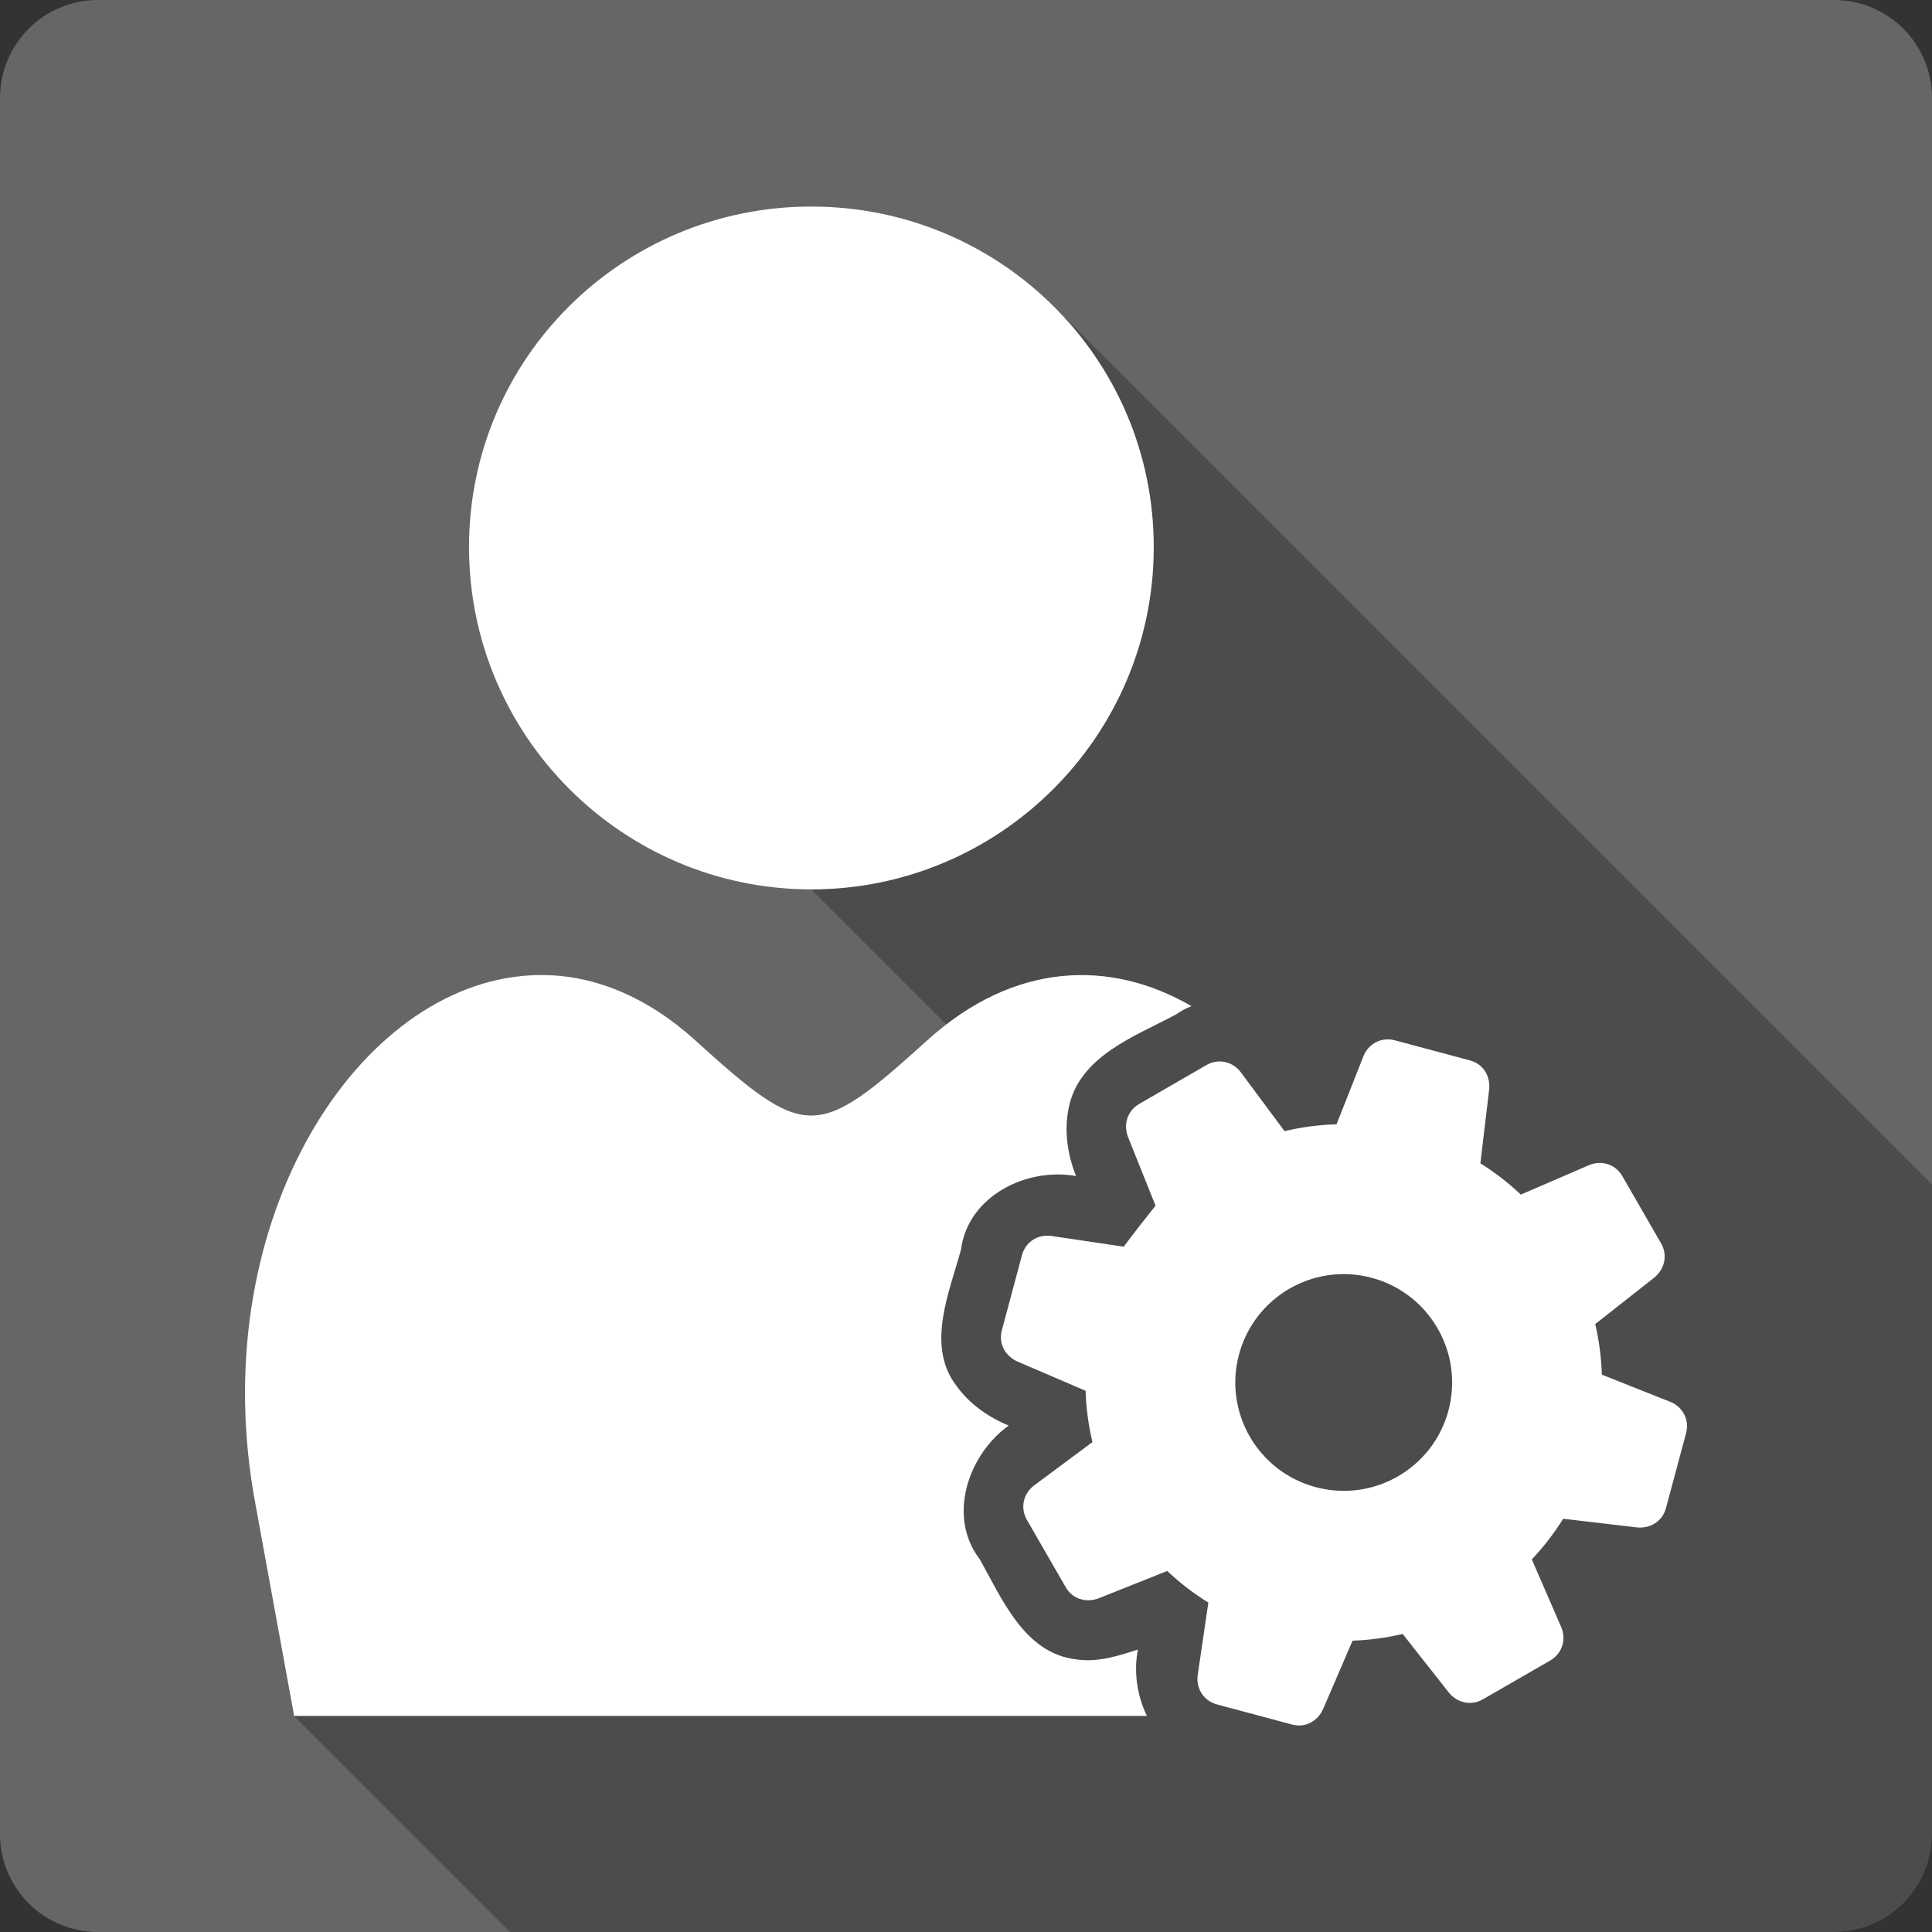 <?xml version="1.0" encoding="UTF-8" standalone="no"?>
<svg
   xmlns:dc="http://purl.org/dc/elements/1.1/"
   xmlns:cc="http://creativecommons.org/ns#"
   xmlns:rdf="http://www.w3.org/1999/02/22-rdf-syntax-ns#"
   xmlns:svg="http://www.w3.org/2000/svg"
   xmlns="http://www.w3.org/2000/svg"
   xmlns:sodipodi="http://sodipodi.sourceforge.net/DTD/sodipodi-0.dtd"
   xmlns:inkscape="http://www.inkscape.org/namespaces/inkscape"
   sodipodi:docname="user-properties.svg"
   height="100%"
   width="100%"
   inkscape:version="0.48.5 r10040"
   version="1.1"
   id="svg2"
   viewBox="0 0 512 512">
  <rect x="0" y="0" width="512" height="512" fill="#333333" stroke="none"/>
  <sodipodi:namedview
     pagecolor="#ffffff"
     bordercolor="#666666"
     borderopacity="1"
     objecttolerance="10"
     gridtolerance="10"
     guidetolerance="10"
     inkscape:pageopacity="0"
     inkscape:pageshadow="2"
     inkscape:window-width="1306"
     inkscape:window-height="715"
     id="namedview6"
     showgrid="false"
     showguides="true"
     inkscape:guide-bbox="true"
     inkscape:zoom="0.65186406"
     inkscape:cx="234.76198"
     inkscape:cy="179.11144"
     inkscape:window-x="56"
     inkscape:window-y="28"
     inkscape:window-maximized="1"
     inkscape:current-layer="svg2">
    <sodipodi:guide
       id="guide2989"
       position="260.083,471.005"
       orientation="0,1" />
    <sodipodi:guide
       id="guide2991"
       position="267.593,40.983"
       orientation="0,1" />
    <sodipodi:guide
       id="guide2993"
       position="40.94,84.757"
       orientation="1,0" />
    <sodipodi:guide
       id="guide2995"
       position="471.051,254.983"
       orientation="1,0" />
  </sodipodi:namedview>
  <defs
     id="defs8">
    <clipPath
       clipPathUnits="userSpaceOnUse"
       id="clipPath4031">
      <path
         style="fill:#666666;fill-opacity:1;stroke:none"
         d="M 26,0 C 11.603,0 0,11.603 0,26 l 0,460 c 0,14.397 11.603,26 26,26 l 460,0 c 14.397,0 26,-11.603 26,-26 L 512,26 C 512,11.603 500.397,0 486,0 L 26,0 z"
         id="path4033"
         inkscape:connector-curvature="0" />
    </clipPath>
  </defs>
  <path
     id="rect2986"
     d="M 26 0 C 11.603 0 0 11.603 0 26 L 0 486 C 0 500.397 11.603 512 26 512 L 486 512 C 500.397 512 512 500.397 512 486 L 512 26 C 512 11.603 500.397 0 486 0 L 26 0 z "
     style="fill:#666666;fill-opacity:1;stroke:none" />
  <g
     style="fill:#000000;fill-rule:evenodd;opacity:0.25"
     id="g3586"
     clip-path="url(#clipPath4031)">
    <path
       inkscape:connector-curvature="0"
       d="m 215.006,54.732 c -50.033,0 -90.719,40.215 -90.719,90.25 l 388.909,388.909 c 0,-50.035 40.685,-90.25 90.719,-90.25 z"
       id="path3588"
       style="fill:#000000" />
    <path
       inkscape:connector-curvature="0"
       d="m 124.287,144.982 c 0,50.033 40.685,90.719 90.719,90.719 l 388.909,388.909 c -50.033,0 -90.719,-40.685 -90.719,-90.719 z"
       id="path3590"
       style="fill:#000000" />
    <path
       inkscape:connector-curvature="0"
       d="m 215.006,235.7 c 50.033,0 90.75,-40.685 90.75,-90.719 l 388.909,388.909 c 0,50.033 -40.717,90.719 -90.75,90.719 z"
       id="path3592"
       style="fill:#000000" />
    <path
       inkscape:connector-curvature="0"
       d="m 305.756,144.982 c 0,-24.892 -10.078,-47.354 -26.367,-63.643 L 668.298,470.248 c 16.289,16.289 26.367,38.751 26.367,63.643 z"
       id="path3594"
       style="fill:#000000" />
    <path
       inkscape:connector-curvature="0"
       d="M 279.389,81.339 C 262.937,64.887 240.148,54.732 215.006,54.732 L 603.915,443.64 c 25.142,0 47.931,10.155 64.383,26.607 z"
       id="path3596"
       style="fill:#000000" />
    <path
       inkscape:connector-curvature="0"
       d="m 144.131,258.388 c -1.914,-0.027 -3.823,0.07 -5.719,0.25 l 388.909,388.909 c 1.895,-0.18 3.805,-0.277 5.719,-0.25 z"
       id="path3598"
       style="fill:#000000" />
    <path
       inkscape:connector-curvature="0"
       d="m 138.412,258.638 c -45.474,4.332 -84.37,67.266 -70.719,140 L 456.602,787.547 c -13.651,-72.734 25.245,-135.668 70.719,-140 z"
       id="path3600"
       style="fill:#000000" />
    <path
       inkscape:connector-curvature="0"
       d="m 67.694,398.638 10.25,56.094 388.909,388.909 -10.25,-56.094 z"
       id="path3602"
       style="fill:#000000" />
    <path
       inkscape:connector-curvature="0"
       d="m 77.944,454.732 137.062,0 388.909,388.909 -137.062,0 z"
       id="path3604"
       style="fill:#000000" />
    <path
       inkscape:connector-curvature="0"
       d="m 215.006,454.732 88.938,0 388.909,388.909 -88.938,0 z"
       id="path3606"
       style="fill:#000000" />
    <path
       inkscape:connector-curvature="0"
       d="m 303.944,454.732 c -2.619,-5.413 -3.541,-11.769 -2.375,-17.594 l 388.909,388.909 c -1.166,5.824 -0.244,12.181 2.375,17.594 z"
       id="path3608"
       style="fill:#000000" />
    <path
       inkscape:connector-curvature="0"
       d="m 301.569,437.138 c -4.988,1.634 -10.724,3.483 -16.281,2.625 l 388.909,388.909 c 5.557,0.858 11.293,-0.991 16.281,-2.625 z"
       id="path3610"
       style="fill:#000000" />
    <path
       inkscape:connector-curvature="0"
       d="m 285.287,439.763 c -5.251,-0.598 -9.361,-3.062 -12.765,-6.466 l 388.909,388.909 c 3.404,3.404 7.514,5.868 12.765,6.466 z"
       id="path3612"
       style="fill:#000000" />
    <path
       inkscape:connector-curvature="0"
       d="m 272.522,433.297 c -5.531,-5.531 -9.197,-13.544 -12.86,-20.065 l 388.909,388.909 c 3.663,6.521 7.329,14.534 12.86,20.065 z"
       id="path3614"
       style="fill:#000000" />
    <path
       inkscape:connector-curvature="0"
       d="m 259.662,413.232 c -8.717,-11.279 -3.088,-27.771 7.656,-35.438 l 388.909,388.909 c -10.745,7.667 -16.373,24.159 -7.656,35.438 z"
       id="path3616"
       style="fill:#000000" />
    <path
       inkscape:connector-curvature="0"
       d="m 267.319,377.794 c -4.053,-1.675 -7.88,-4.063 -10.984,-7.166 l 388.909,388.909 c 3.103,3.103 6.931,5.492 10.984,7.166 z"
       id="path3618"
       style="fill:#000000" />
    <path
       inkscape:connector-curvature="0"
       d="m 256.335,370.628 c -1.041,-1.041 -2.001,-2.163 -2.86,-3.365 l 388.909,388.909 c 0.859,1.202 1.819,2.324 2.86,3.365 z"
       id="path3620"
       style="fill:#000000" />
    <path
       inkscape:connector-curvature="0"
       d="m 253.475,367.263 c -8.137,-10.65 -1.899,-24.703 1.188,-36.062 l 388.909,388.909 c -3.086,11.36 -9.325,25.413 -1.188,36.062 z"
       id="path3622"
       style="fill:#000000" />
    <path
       inkscape:connector-curvature="0"
       d="m 254.662,331.2 c 1.826,-14.197 17.349,-21.906 30.5,-19.531 l 388.909,388.909 c -13.151,-2.375 -28.674,5.334 -30.5,19.531 z"
       id="path3624"
       style="fill:#000000" />
    <path
       inkscape:connector-curvature="0"
       d="m 285.162,311.669 c -2.244,-5.626 -3.193,-11.937 -1.969,-17.938 l 388.909,388.909 c -1.224,6.001 -0.276,12.312 1.969,17.938 z"
       id="path3626"
       style="fill:#000000" />
    <path
       inkscape:connector-curvature="0"
       d="m 283.194,293.732 c 2.681,-13.848 17.629,-19.087 28.5,-24.906 l 388.909,388.909 c -10.871,5.819 -25.819,11.058 -28.5,24.906 z"
       id="path3628"
       style="fill:#000000" />
    <path
       inkscape:connector-curvature="0"
       d="m 311.694,268.825 c 1.304,-0.93 2.661,-1.651 4.062,-2.188 l 388.909,388.909 c -1.401,0.537 -2.758,1.258 -4.062,2.188 z"
       id="path3630"
       style="fill:#000000" />
    <path
       inkscape:connector-curvature="0"
       d="m 315.756,266.638 c -21.54,-12.501 -47.039,-11.744 -70.031,9.062 l 388.909,388.909 c 22.992,-20.807 48.492,-21.563 70.031,-9.062 z"
       id="path3632"
       style="fill:#000000" />
    <path
       inkscape:connector-curvature="0"
       d="m 245.725,275.7 c -29.35,26.563 -32.114,26.563 -61.469,0 l 388.909,388.909 c 29.355,26.563 32.119,26.563 61.469,0 z"
       id="path3634"
       style="fill:#000000" />
    <path
       inkscape:connector-curvature="0"
       d="m 184.256,275.7 c -12.975,-11.743 -26.727,-17.121 -40.125,-17.312 l 388.909,388.909 c 13.398,0.192 27.15,5.57 40.125,17.312 z"
       id="path3636"
       style="fill:#000000" />
    <path
       inkscape:connector-curvature="0"
       d="m 367.631,275.45 c -2.867,0.053 -5.279,1.86 -6.312,4.469 l 388.909,388.909 c 1.033,-2.609 3.445,-4.416 6.312,-4.469 z"
       id="path3638"
       style="fill:#000000" />
    <path
       inkscape:connector-curvature="0"
       d="m 361.319,279.919 -7.125,18.031 388.909,388.909 7.125,-18.031 z"
       id="path3640"
       style="fill:#000000" />
    <path
       inkscape:connector-curvature="0"
       d="m 354.194,297.95 c -4.685,0.129 -9.302,0.753 -13.781,1.812 l 388.909,388.909 c 4.479,-1.06 9.096,-1.684 13.781,-1.812 z"
       id="path3642"
       style="fill:#000000" />
    <path
       inkscape:connector-curvature="0"
       d="m 340.412,299.763 -11.562,-15.562 388.909,388.909 11.562,15.562 z"
       id="path3644"
       style="fill:#000000" />
    <path
       inkscape:connector-curvature="0"
       d="m 328.85,284.2 c -0.22,-0.297 -0.46,-0.574 -0.717,-0.831 L 717.042,672.279 c 0.257,0.257 0.496,0.534 0.717,0.831 z"
       id="path3646"
       style="fill:#000000" />
    <path
       inkscape:connector-curvature="0"
       d="m 328.133,283.37 c -2.141,-2.141 -5.452,-2.83 -8.44,-1.107 l 388.909,388.909 c 2.987,-1.723 6.299,-1.034 8.44,1.107 z"
       id="path3648"
       style="fill:#000000" />
    <path
       inkscape:connector-curvature="0"
       d="m 319.694,282.263 -17.781,10.281 388.909,388.909 17.781,-10.281 z"
       id="path3650"
       style="fill:#000000" />
    <path
       inkscape:connector-curvature="0"
       d="m 301.912,292.544 c -3.344,1.931 -4.218,5.67 -2.938,8.875 l 388.909,388.909 c -1.28,-3.205 -0.407,-6.944 2.938,-8.875 z"
       id="path3652"
       style="fill:#000000" />
    <path
       inkscape:connector-curvature="0"
       d="m 298.975,301.419 7.25,18.094 388.909,388.909 -7.25,-18.094 z"
       id="path3654"
       style="fill:#000000" />
    <path
       inkscape:connector-curvature="0"
       d="m 306.225,319.513 c -6.687,8.396 -8.404,10.878 -8.406,10.875 l 388.909,388.909 c 0.002,0.002 1.72,-2.48 8.406,-10.875 z"
       id="path3656"
       style="fill:#000000" />
    <path
       inkscape:connector-curvature="0"
       d="m 297.818,330.388 c -2e-5,-2e-5 5e-5,-1.6e-4 2e-4,-4.1e-4 l 388.909,388.909 c -1.5e-4,2.5e-4 -2.2e-4,3.9e-4 -2e-4,4.1e-4 z"
       id="path3658"
       style="fill:#000000" />
    <path
       inkscape:connector-curvature="0"
       d="m 297.819,330.388 -19.188,-2.844 388.909,388.909 19.188,2.844 z"
       id="path3660"
       style="fill:#000000" />
    <path
       inkscape:connector-curvature="0"
       d="m 278.631,327.544 c -3.415,-0.504 -6.813,1.396 -7.812,5.125 l 388.909,388.909 c 0.999,-3.729 4.397,-5.629 7.812,-5.125 z"
       id="path3662"
       style="fill:#000000" />
    <path
       inkscape:connector-curvature="0"
       d="m 270.819,332.669 -5.312,19.844 388.909,388.909 5.312,-19.844 z"
       id="path3664"
       style="fill:#000000" />
    <path
       inkscape:connector-curvature="0"
       d="m 265.506,352.513 c -0.707,2.638 0.109,5.035 1.769,6.696 l 388.909,388.909 c -1.66,-1.66 -2.476,-4.058 -1.769,-6.696 z"
       id="path3666"
       style="fill:#000000" />
    <path
       inkscape:connector-curvature="0"
       d="m 267.275,359.209 c 0.688,0.688 1.52,1.249 2.45,1.648 l 388.909,388.909 c -0.929,-0.399 -1.762,-0.96 -2.45,-1.648 z"
       id="path3668"
       style="fill:#000000" />
    <path
       inkscape:connector-curvature="0"
       d="m 269.725,360.857 17.969,7.719 388.909,388.909 -17.969,-7.719 z"
       id="path3670"
       style="fill:#000000" />
    <path
       inkscape:connector-curvature="0"
       d="m 287.694,368.575 c 0.146,4.632 0.757,9.164 1.812,13.594 l 388.909,388.909 c -1.055,-4.43 -1.667,-8.962 -1.812,-13.594 z"
       id="path3672"
       style="fill:#000000" />
    <path
       inkscape:connector-curvature="0"
       d="m 289.506,382.169 -15.438,11.469 388.909,388.909 15.438,-11.469 z"
       id="path3674"
       style="fill:#000000" />
    <path
       inkscape:connector-curvature="0"
       d="m 274.069,393.638 c -2.771,2.059 -3.836,5.842 -1.906,9.188 l 388.909,388.909 c -1.93,-3.345 -0.865,-7.129 1.906,-9.188 z"
       id="path3676"
       style="fill:#000000" />
    <path
       inkscape:connector-curvature="0"
       d="m 272.162,402.825 10.25,17.781 388.909,388.909 -10.25,-17.781 z"
       id="path3678"
       style="fill:#000000" />
    <path
       inkscape:connector-curvature="0"
       d="m 282.412,420.607 c 0.335,0.58 0.724,1.085 1.156,1.517 l 388.909,388.909 c -0.432,-0.432 -0.821,-0.937 -1.156,-1.517 z"
       id="path3680"
       style="fill:#000000" />
    <path
       inkscape:connector-curvature="0"
       d="m 283.568,422.124 c 2.056,2.056 5.068,2.447 7.719,1.389 l 388.909,388.909 c -2.651,1.058 -5.663,0.666 -7.719,-1.389 z"
       id="path3682"
       style="fill:#000000" />
    <path
       inkscape:connector-curvature="0"
       d="m 291.287,423.513 18.031,-7.188 388.909,388.909 -18.031,7.188 z"
       id="path3684"
       style="fill:#000000" />
    <path
       inkscape:connector-curvature="0"
       d="m 309.319,416.325 c 3.325,3.121 6.952,5.945 10.906,8.375 l 388.909,388.909 c -3.955,-2.43 -7.581,-5.254 -10.906,-8.375 z"
       id="path3686"
       style="fill:#000000" />
    <path
       inkscape:connector-curvature="0"
       d="m 320.225,424.7 -2.812,19.156 388.909,388.909 2.812,-19.156 z"
       id="path3688"
       style="fill:#000000" />
    <path
       inkscape:connector-curvature="0"
       d="m 317.412,443.857 c -0.329,2.231 0.367,4.467 1.929,6.029 l 388.909,388.909 c -1.562,-1.562 -2.258,-3.798 -1.929,-6.029 z"
       id="path3690"
       style="fill:#000000" />
    <path
       inkscape:connector-curvature="0"
       d="m 319.341,449.886 c 0.829,0.829 1.903,1.468 3.196,1.815 l 388.909,388.909 c -1.294,-0.347 -2.367,-0.986 -3.196,-1.815 z"
       id="path3692"
       style="fill:#000000" />
    <path
       inkscape:connector-curvature="0"
       d="m 322.537,451.7 19.844,5.312 388.909,388.909 -19.844,-5.312 z"
       id="path3694"
       style="fill:#000000" />
    <path
       inkscape:connector-curvature="0"
       d="m 342.381,457.013 c 3.73,0.999 6.949,-1.046 8.312,-4.219 l 388.909,388.909 c -1.363,3.173 -4.582,5.218 -8.312,4.219 z"
       id="path3696"
       style="fill:#000000" />
    <path
       inkscape:connector-curvature="0"
       d="m 350.694,452.794 7.75,-18 388.909,388.909 -7.75,18 z"
       id="path3698"
       style="fill:#000000" />
    <path
       inkscape:connector-curvature="0"
       d="m 358.444,434.794 c 4.518,-0.152 8.954,-0.765 13.281,-1.781 l 388.909,388.909 c -4.327,1.016 -8.763,1.629 -13.281,1.781 z"
       id="path3700"
       style="fill:#000000" />
    <path
       inkscape:connector-curvature="0"
       d="m 371.725,433.013 12.125,15.406 388.909,388.909 -12.125,-15.406 z"
       id="path3702"
       style="fill:#000000" />
    <path
       inkscape:connector-curvature="0"
       d="m 383.85,448.419 c 0.198,0.251 0.409,0.488 0.631,0.711 l 388.909,388.909 c -0.223,-0.223 -0.434,-0.46 -0.631,-0.711 z"
       id="path3704"
       style="fill:#000000" />
    <path
       inkscape:connector-curvature="0"
       d="m 384.481,449.13 c 2.183,2.183 5.489,2.946 8.525,1.195 l 388.909,388.909 c -3.036,1.751 -6.342,0.987 -8.525,-1.195 z"
       id="path3706"
       style="fill:#000000" />
    <path
       inkscape:connector-curvature="0"
       d="m 393.006,450.325 17.781,-10.25 388.909,388.909 -17.781,10.25 z"
       id="path3708"
       style="fill:#000000" />
    <path
       inkscape:connector-curvature="0"
       d="m 410.787,440.075 c 3.344,-1.931 4.308,-5.738 2.938,-8.906 l 388.909,388.909 c 1.37,3.168 0.407,6.975 -2.938,8.906 z"
       id="path3710"
       style="fill:#000000" />
    <path
       inkscape:connector-curvature="0"
       d="m 413.725,431.169 -7.781,-17.906 388.909,388.909 7.781,17.906 z"
       id="path3712"
       style="fill:#000000" />
    <path
       inkscape:connector-curvature="0"
       d="m 405.944,413.263 c 3.092,-3.283 5.894,-6.882 8.312,-10.781 l 388.909,388.909 c -2.418,3.899 -5.221,7.499 -8.312,10.781 z"
       id="path3714"
       style="fill:#000000" />
    <path
       inkscape:connector-curvature="0"
       d="m 414.256,402.482 19.406,2.281 388.909,388.909 -19.406,-2.281 z"
       id="path3716"
       style="fill:#000000" />
    <path
       inkscape:connector-curvature="0"
       d="m 433.662,404.763 c 3.428,0.407 6.844,-1.396 7.844,-5.125 l 388.909,388.909 c -0.999,3.729 -4.416,5.532 -7.844,5.125 z"
       id="path3718"
       style="fill:#000000" />
    <path
       inkscape:connector-curvature="0"
       d="m 441.506,399.638 5.312,-19.812 388.909,388.909 -5.312,19.812 z"
       id="path3720"
       style="fill:#000000" />
    <path
       inkscape:connector-curvature="0"
       d="m 446.819,379.825 c 0.705,-2.631 -0.086,-5.07 -1.741,-6.724 l 388.909,388.909 c 1.655,1.655 2.446,4.093 1.741,6.724 z"
       id="path3722"
       style="fill:#000000" />
    <path
       inkscape:connector-curvature="0"
       d="m 445.078,373.101 c -0.691,-0.691 -1.532,-1.245 -2.478,-1.62 l 388.909,388.909 c 0.946,0.375 1.787,0.929 2.478,1.62 z"
       id="path3724"
       style="fill:#000000" />
    <path
       inkscape:connector-curvature="0"
       d="m 442.6,371.482 -18.094,-7.188 388.909,388.909 18.094,7.188 z"
       id="path3726"
       style="fill:#000000" />
    <path
       inkscape:connector-curvature="0"
       d="m 424.506,364.294 c -0.137,-4.557 -0.734,-9.042 -1.75,-13.406 l 388.909,388.909 c 1.016,4.364 1.613,8.849 1.75,13.406 z"
       id="path3728"
       style="fill:#000000" />
    <path
       inkscape:connector-curvature="0"
       d="m 422.756,350.888 15.531,-12.219 388.909,388.909 -15.531,12.219 z"
       id="path3730"
       style="fill:#000000" />
    <path
       inkscape:connector-curvature="0"
       d="m 438.287,338.669 c 2.712,-2.137 3.836,-5.842 1.906,-9.188 l 388.909,388.909 c 1.93,3.345 0.805,7.051 -1.906,9.188 z"
       id="path3732"
       style="fill:#000000" />
    <path
       inkscape:connector-curvature="0"
       d="m 440.194,329.482 -10.25,-17.781 388.909,388.909 10.25,17.781 z"
       id="path3734"
       style="fill:#000000" />
    <path
       inkscape:connector-curvature="0"
       d="m 429.944,311.7 c -0.338,-0.586 -0.733,-1.098 -1.172,-1.537 l 388.909,388.909 c 0.439,0.439 0.834,0.951 1.172,1.537 z"
       id="path3736"
       style="fill:#000000" />
    <path
       inkscape:connector-curvature="0"
       d="m 428.772,310.164 c -2.064,-2.064 -5.091,-2.5 -7.703,-1.37 l 388.909,388.909 c 2.612,-1.131 5.639,-0.694 7.703,1.37 z"
       id="path3738"
       style="fill:#000000" />
    <path
       inkscape:connector-curvature="0"
       d="m 421.069,308.794 -18.031,7.781 388.909,388.909 18.031,-7.781 z"
       id="path3740"
       style="fill:#000000" />
    <path
       inkscape:connector-curvature="0"
       d="m 403.037,316.575 c -3.265,-3.084 -6.84,-5.865 -10.719,-8.281 l 388.909,388.909 c 3.879,2.416 7.454,5.197 10.719,8.281 z"
       id="path3742"
       style="fill:#000000" />
    <path
       inkscape:connector-curvature="0"
       d="m 392.319,308.294 2.312,-19.469 388.909,388.909 -2.312,19.469 z"
       id="path3744"
       style="fill:#000000" />
    <path
       inkscape:connector-curvature="0"
       d="m 394.631,288.825 c 0.267,-2.252 -0.405,-4.486 -1.956,-6.037 l 388.909,388.909 c 1.551,1.551 2.223,3.784 1.956,6.037 z"
       id="path3746"
       style="fill:#000000" />
    <path
       inkscape:connector-curvature="0"
       d="m 392.675,282.789 c -0.809,-0.809 -1.858,-1.433 -3.138,-1.776 l 388.909,388.909 c 1.28,0.343 2.329,0.966 3.138,1.776 z"
       id="path3748"
       style="fill:#000000" />
    <path
       inkscape:connector-curvature="0"
       d="m 389.537,281.013 -19.844,-5.312 388.909,388.909 19.844,5.312 z"
       id="path3750"
       style="fill:#000000" />
    <path
       inkscape:connector-curvature="0"
       d="m 369.694,275.7 c -0.699,-0.187 -1.401,-0.262 -2.062,-0.25 l 388.909,388.909 c 0.662,-0.012 1.363,0.063 2.062,0.25 z"
       id="path3752"
       style="fill:#000000" />
    <path
       inkscape:connector-curvature="0"
       d="m 354.944,337.669 c 2.823,-0.112 5.721,0.199 8.594,0.969 l 388.909,388.909 c -2.872,-0.77 -5.771,-1.081 -8.594,-0.969 z"
       id="path3754"
       style="fill:#000000" />
    <path
       inkscape:connector-curvature="0"
       d="m 363.537,338.638 c 5.042,1.351 9.41,3.965 12.855,7.41 l 388.909,388.909 c -3.445,-3.445 -7.813,-6.059 -12.855,-7.41 z"
       id="path3756"
       style="fill:#000000" />
    <path
       inkscape:connector-curvature="0"
       d="m 376.393,346.048 c 7.023,7.023 10.211,17.5 7.457,27.777 l 388.909,388.909 c 2.754,-10.277 -0.434,-20.755 -7.457,-27.777 z"
       id="path3758"
       style="fill:#000000" />
    <path
       inkscape:connector-curvature="0"
       d="m 383.85,373.825 c -4.105,15.32 -19.869,24.386 -35.188,20.281 l 388.909,388.909 c 15.319,4.105 31.082,-4.961 35.188,-20.281 z"
       id="path3760"
       style="fill:#000000" />
    <path
       inkscape:connector-curvature="0"
       d="m 348.662,394.107 c -5.049,-1.353 -9.422,-3.968 -12.869,-7.416 l 388.909,388.909 c 3.447,3.447 7.82,6.063 12.869,7.416 z"
       id="path3762"
       style="fill:#000000" />
    <path
       inkscape:connector-curvature="0"
       d="m 335.793,386.691 c -7.013,-7.013 -10.196,-17.47 -7.444,-27.741 l 388.909,388.909 c -2.752,10.271 0.43,20.727 7.444,27.741 z"
       id="path3764"
       style="fill:#000000" />
    <path
       inkscape:connector-curvature="0"
       d="m 328.35,358.95 c 3.335,-12.448 14.361,-20.794 26.594,-21.281 l 388.909,388.909 c -12.233,0.487 -23.258,8.833 -26.594,21.281 z"
       id="path3766"
       style="fill:#000000" />
  </g>
  <path
     style="fill:#ffffff;fill-rule:evenodd"
     d="m 215.006,54.732 c -50.033,0 -90.719,40.215 -90.719,90.25 0,50.033 40.685,90.719 90.719,90.719 50.033,0 90.75,-40.685 90.75,-90.719 0,-50.033 -40.717,-90.25 -90.75,-90.25 z m -70.875,203.656 c -1.914,-0.027 -3.823,0.07 -5.719,0.25 -45.474,4.332 -84.37,67.266 -70.719,140 l 10.25,56.094 137.062,0 88.938,0 c -2.619,-5.413 -3.541,-11.769 -2.375,-17.594 -4.988,1.634 -10.724,3.483 -16.281,2.625 -13.783,-1.57 -19.708,-15.998 -25.625,-26.531 -8.717,-11.279 -3.088,-27.771 7.656,-35.438 -5.412,-2.236 -10.423,-5.746 -13.844,-10.531 -8.137,-10.65 -1.899,-24.703 1.188,-36.062 1.826,-14.197 17.349,-21.906 30.5,-19.531 -2.244,-5.626 -3.193,-11.937 -1.969,-17.938 2.681,-13.848 17.629,-19.087 28.5,-24.906 1.304,-0.93 2.661,-1.651 4.062,-2.188 -21.54,-12.501 -47.039,-11.744 -70.031,9.062 -29.35,26.563 -32.114,26.563 -61.469,0 -12.975,-11.743 -26.727,-17.121 -40.125,-17.312 z m 223.5,17.062 c -2.867,0.053 -5.279,1.86 -6.312,4.469 l -7.125,18.031 c -4.685,0.129 -9.302,0.753 -13.781,1.812 l -11.562,-15.562 c -2.059,-2.771 -5.811,-3.867 -9.156,-1.938 l -17.781,10.281 c -3.344,1.931 -4.218,5.67 -2.938,8.875 l 7.25,18.094 c -6.733,8.454 -8.428,10.912 -8.406,10.875 l -19.188,-2.844 c -3.415,-0.504 -6.813,1.396 -7.812,5.125 l -5.312,19.844 c -0.999,3.73 1.046,6.98 4.219,8.344 l 17.969,7.719 c 0.146,4.632 0.757,9.164 1.812,13.594 l -15.438,11.469 c -2.771,2.059 -3.836,5.842 -1.906,9.188 l 10.25,17.781 c 1.931,3.344 5.668,4.186 8.875,2.906 l 18.031,-7.188 c 3.325,3.121 6.952,5.945 10.906,8.375 l -2.812,19.156 c -0.504,3.415 1.396,6.844 5.125,7.844 l 19.844,5.312 c 3.73,0.999 6.949,-1.046 8.312,-4.219 l 7.75,-18 c 4.518,-0.152 8.954,-0.765 13.281,-1.781 l 12.125,15.406 c 2.137,2.712 5.811,3.836 9.156,1.906 l 17.781,-10.25 c 3.344,-1.931 4.308,-5.738 2.938,-8.906 l -7.781,-17.906 c 3.092,-3.283 5.894,-6.882 8.312,-10.781 l 19.406,2.281 c 3.428,0.407 6.844,-1.396 7.844,-5.125 l 5.312,-19.812 c 0.999,-3.73 -1.008,-7.072 -4.219,-8.344 l -18.094,-7.188 c -0.137,-4.557 -0.734,-9.042 -1.75,-13.406 l 15.531,-12.219 c 2.712,-2.137 3.836,-5.842 1.906,-9.188 l -10.25,-17.781 c -1.931,-3.344 -5.708,-4.277 -8.875,-2.906 l -18.031,7.781 c -3.265,-3.084 -6.84,-5.865 -10.719,-8.281 l 2.312,-19.469 c 0.407,-3.428 -1.363,-6.813 -5.094,-7.812 l -19.844,-5.312 c -0.699,-0.187 -1.401,-0.262 -2.062,-0.25 z m -12.688,62.219 c 2.823,-0.112 5.721,0.199 8.594,0.969 15.32,4.105 24.417,19.869 20.312,35.188 -4.105,15.32 -19.869,24.386 -35.188,20.281 -15.32,-4.105 -24.417,-19.837 -20.312,-35.156 3.335,-12.448 14.361,-20.794 26.594,-21.281 z"
     id="path3504"
     inkscape:connector-curvature="0" />
</svg>

